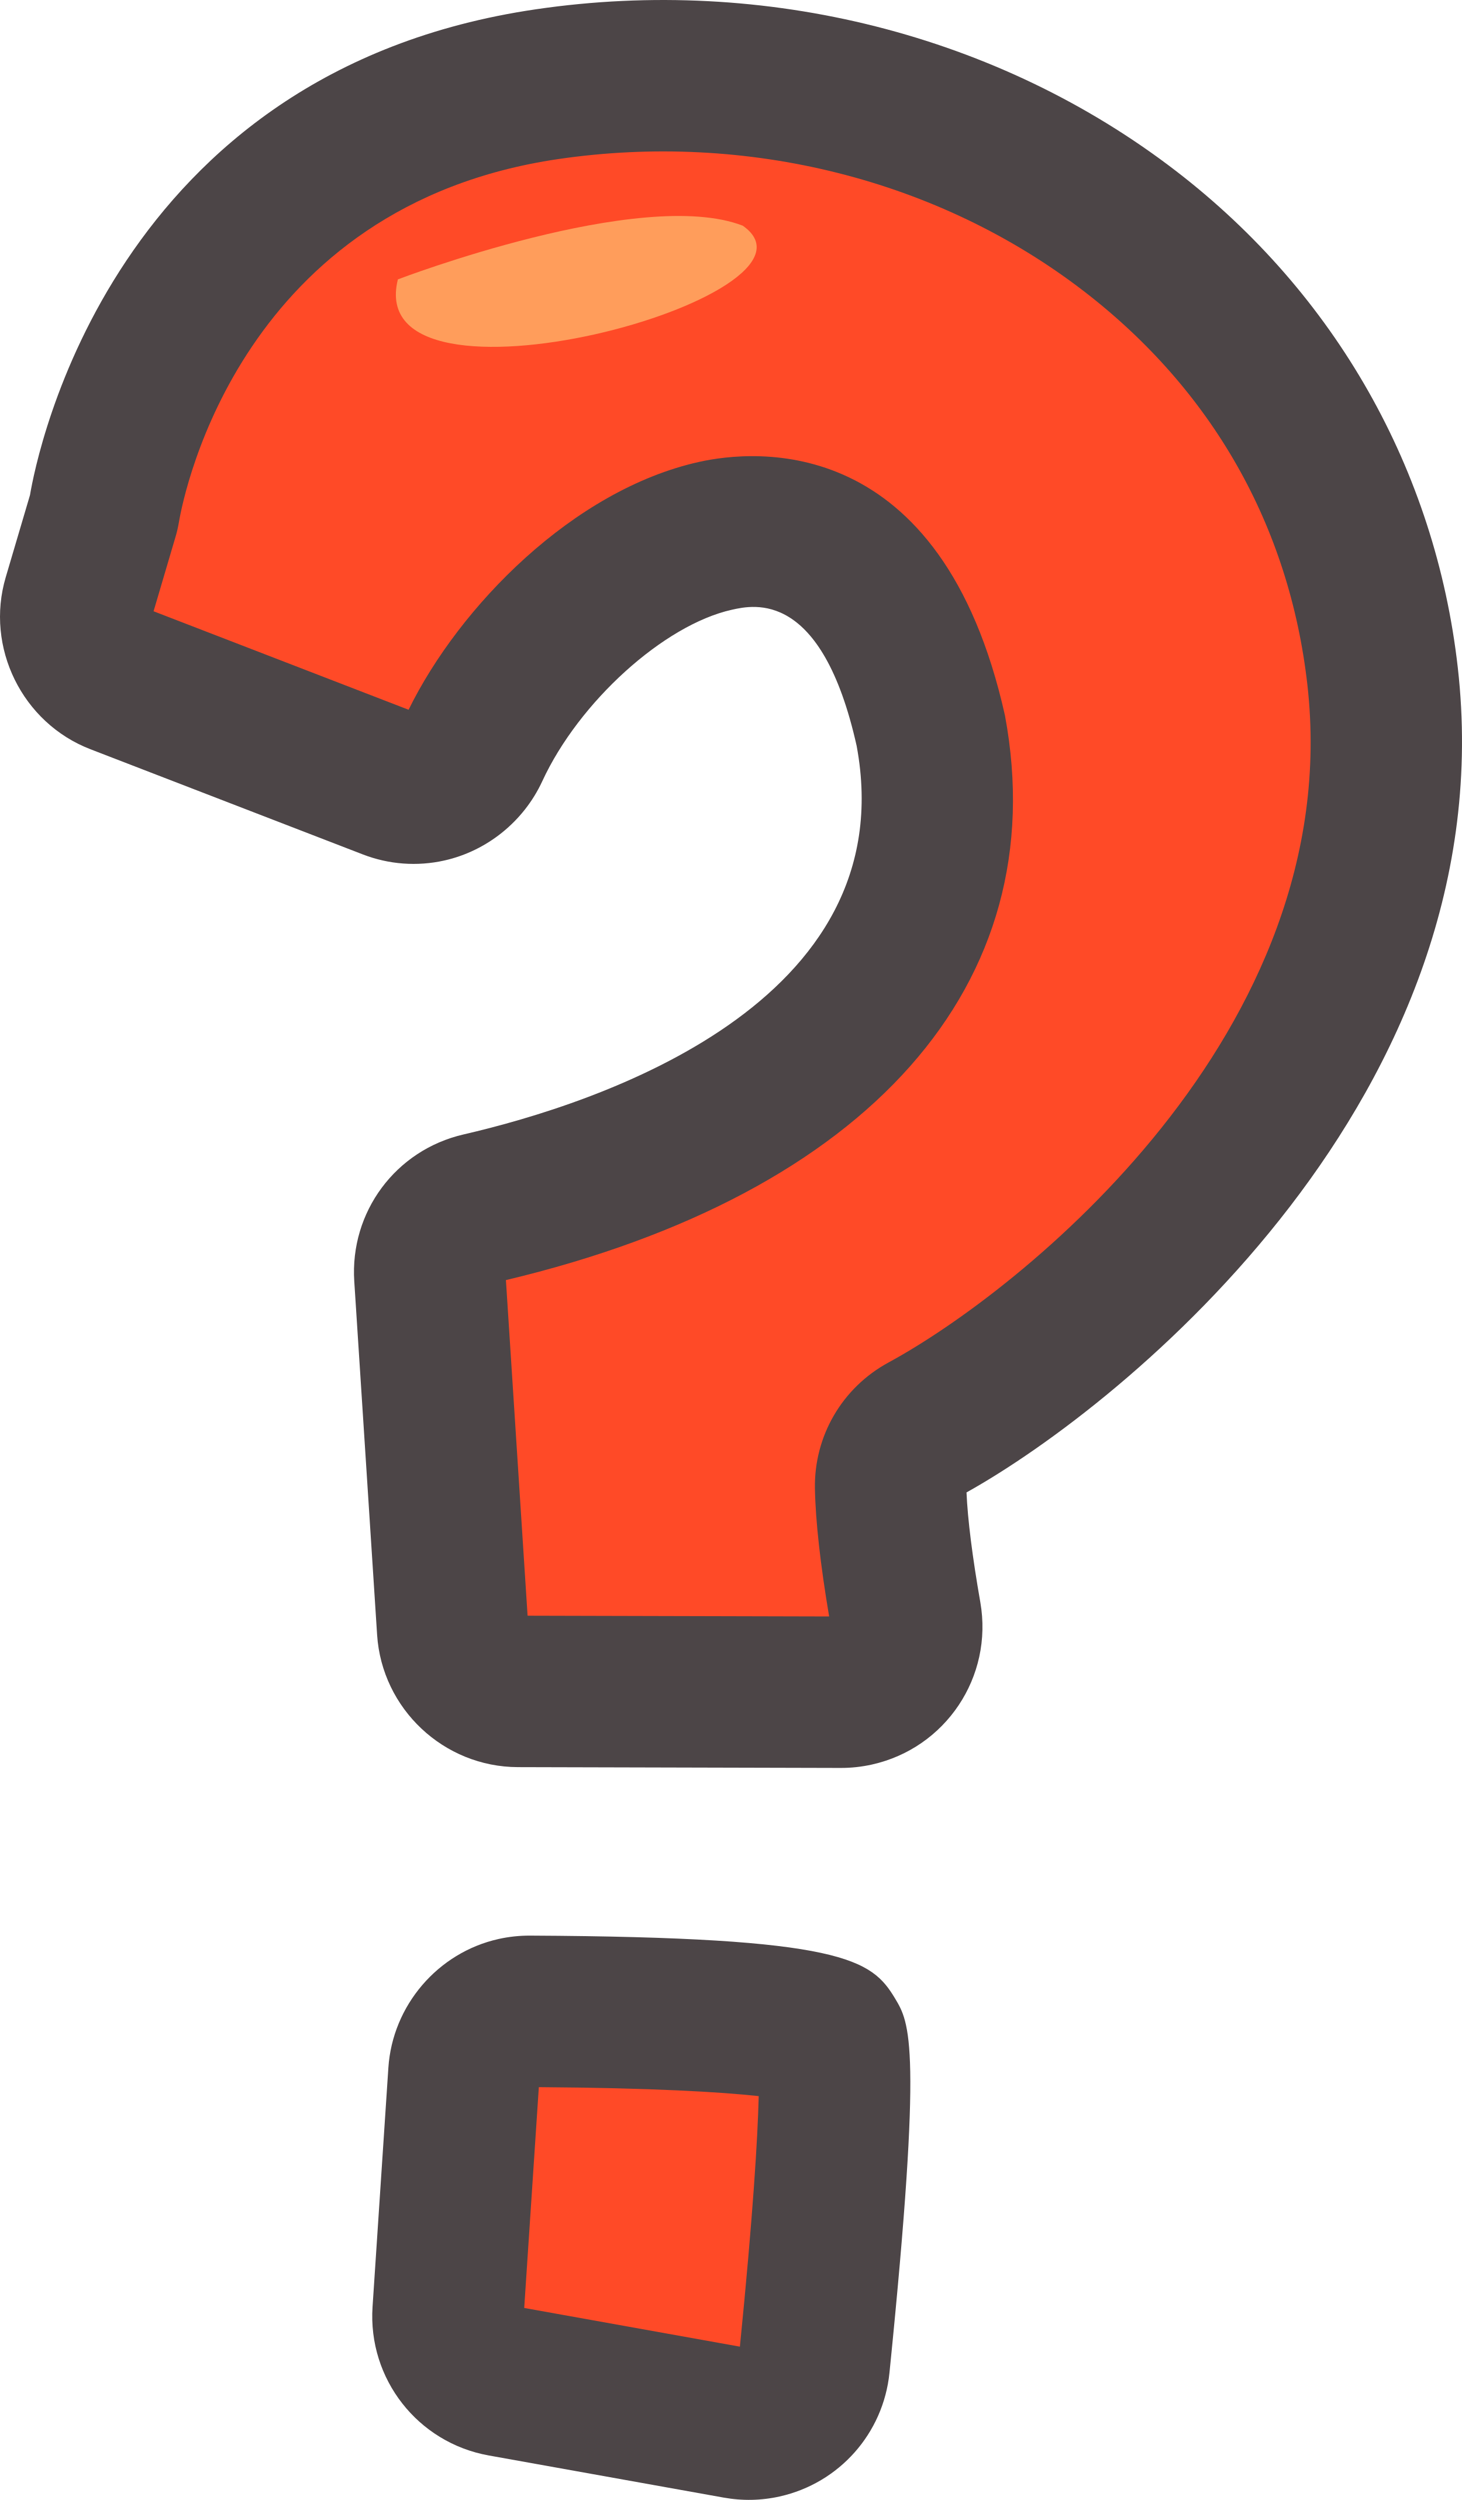<svg version="1.1" id="图层_1" x="0px" y="0px" width="114.375px" height="195.526px" viewBox="0 0 114.375 195.526" enable-background="new 0 0 114.375 195.526" xml:space="preserve" xmlns="http://www.w3.org/2000/svg" xmlns:xlink="http://www.w3.org/1999/xlink" xmlns:xml="http://www.w3.org/XML/1998/namespace">
  <g>
    <g>
      <path fill="#FF4A27" d="M8.027,40.397c0.056-0.188,0.1-0.371,0.133-0.565c0.485-2.855,5.702-29.003,34.636-33.247
			c30.613-4.491,61.742,14.322,65.367,46.299c3.391,29.916-23.604,52.265-35.822,58.887c-1.669,0.904-2.699,2.652-2.664,4.549
			c0.054,2.907,0.619,6.801,1.183,10.026c0.55,3.147-1.886,6.018-5.081,6.01l-25.248-0.063c-2.706-0.007-4.944-2.11-5.119-4.811
			l-1.788-27.641c-0.163-2.517,1.512-4.773,3.97-5.34c11.146-2.572,39.986-11.757,35.245-37.247
			c-6.266-28.073-29.318-12.661-35.796,1.368c-1.144,2.477-3.982,3.661-6.527,2.679L9.207,53.075
			c-2.499-0.965-3.839-3.687-3.079-6.256L8.027,40.397z" class="color c1"/>
      <path fill="#FF4A27" d="M36.292,162.12c0.179-2.712,2.426-4.817,5.144-4.804c7.818,0.038,22.485,0.337,23.506,2.035
			c1.008,1.676-0.392,17.149-1.249,25.636c-0.301,2.979-3.076,5.062-6.023,4.533l-18.39-3.299c-2.578-0.462-4.396-2.788-4.224-5.401
			L36.292,162.12z" class="color c1"/>
      <path fill="#4C4547" d="M68.213,138.012c-0.802,0.179-1.626,0.268-2.451,0.266l-25.246-0.063
			c-5.799-0.013-10.637-4.559-11.014-10.347l-1.787-27.646c-0.352-5.435,3.241-10.268,8.548-11.492
			c10.494-2.423,34.502-10.235,30.754-30.393c-2.731-12.215-8.028-11.033-9.767-10.645c-5.309,1.185-11.962,7.202-14.828,13.413
			c-1.45,3.135-4.314,5.451-7.667,6.2c-2.129,0.475-4.333,0.31-6.372-0.478L7.075,58.601c-5.341-2.06-8.251-7.975-6.624-13.463
			l1.896-6.418c0.527-3.14,6.414-33.141,39.59-37.995C59.891-1.909,78.148,2.71,92.028,13.396
			c12.449,9.585,20.267,23.373,22.018,38.822c3.782,33.354-26.029,57.597-38.434,64.511c0.088,2.083,0.458,5.038,1.081,8.593
			C77.71,131.153,73.985,136.724,68.213,138.012z M41.274,126.371l23.591,0.059c-0.689-4.084-1.062-7.445-1.112-9.996
			c-0.074-4.123,2.133-7.903,5.762-9.871c10.162-5.505,35.851-25.759,32.763-53.012c-1.407-12.41-7.451-23.049-17.478-30.769
			c-11.35-8.74-26.348-12.508-41.144-10.338C18.97,16.083,14.414,38.388,14,40.822c-0.074,0.444-0.175,0.871-0.31,1.307
			l-1.676,5.681l19.951,7.703c3.967-8.088,12.883-17.189,22.706-19.381c4.362-0.974,18.983-2.422,23.95,19.833
			c3.913,21.017-10.688,37.414-39.042,44.156L41.274,126.371z" class="color c2"/>
      <path fill="#4C4547" d="M60.992,195.26c-1.441,0.322-2.911,0.351-4.37,0.089l-18.39-3.298c-5.554-0.997-9.459-5.994-9.087-11.623
			l1.238-18.7c0.322-4.869,3.866-9.009,8.617-10.07c0.806-0.18,1.635-0.269,2.465-0.266c24.484,0.119,26.715,1.853,28.551,4.906
			c1.162,1.934,2.164,3.601-0.431,29.284C69.106,190.33,65.653,194.22,60.992,195.26z M41.01,180.515l16.873,3.027
			c1.019-10.197,1.395-16.309,1.472-19.596c-2.959-0.323-8.357-0.643-17.201-0.702L41.01,180.515z" class="color c2"/>
    </g>
    <path fill="#FF9D5B" d="M31.127,21.852c0,0,19.009-7.277,26.978-4.201C66.012,23.169,28.247,33.419,31.127,21.852z" class="color c3"/>
  </g>
</svg>